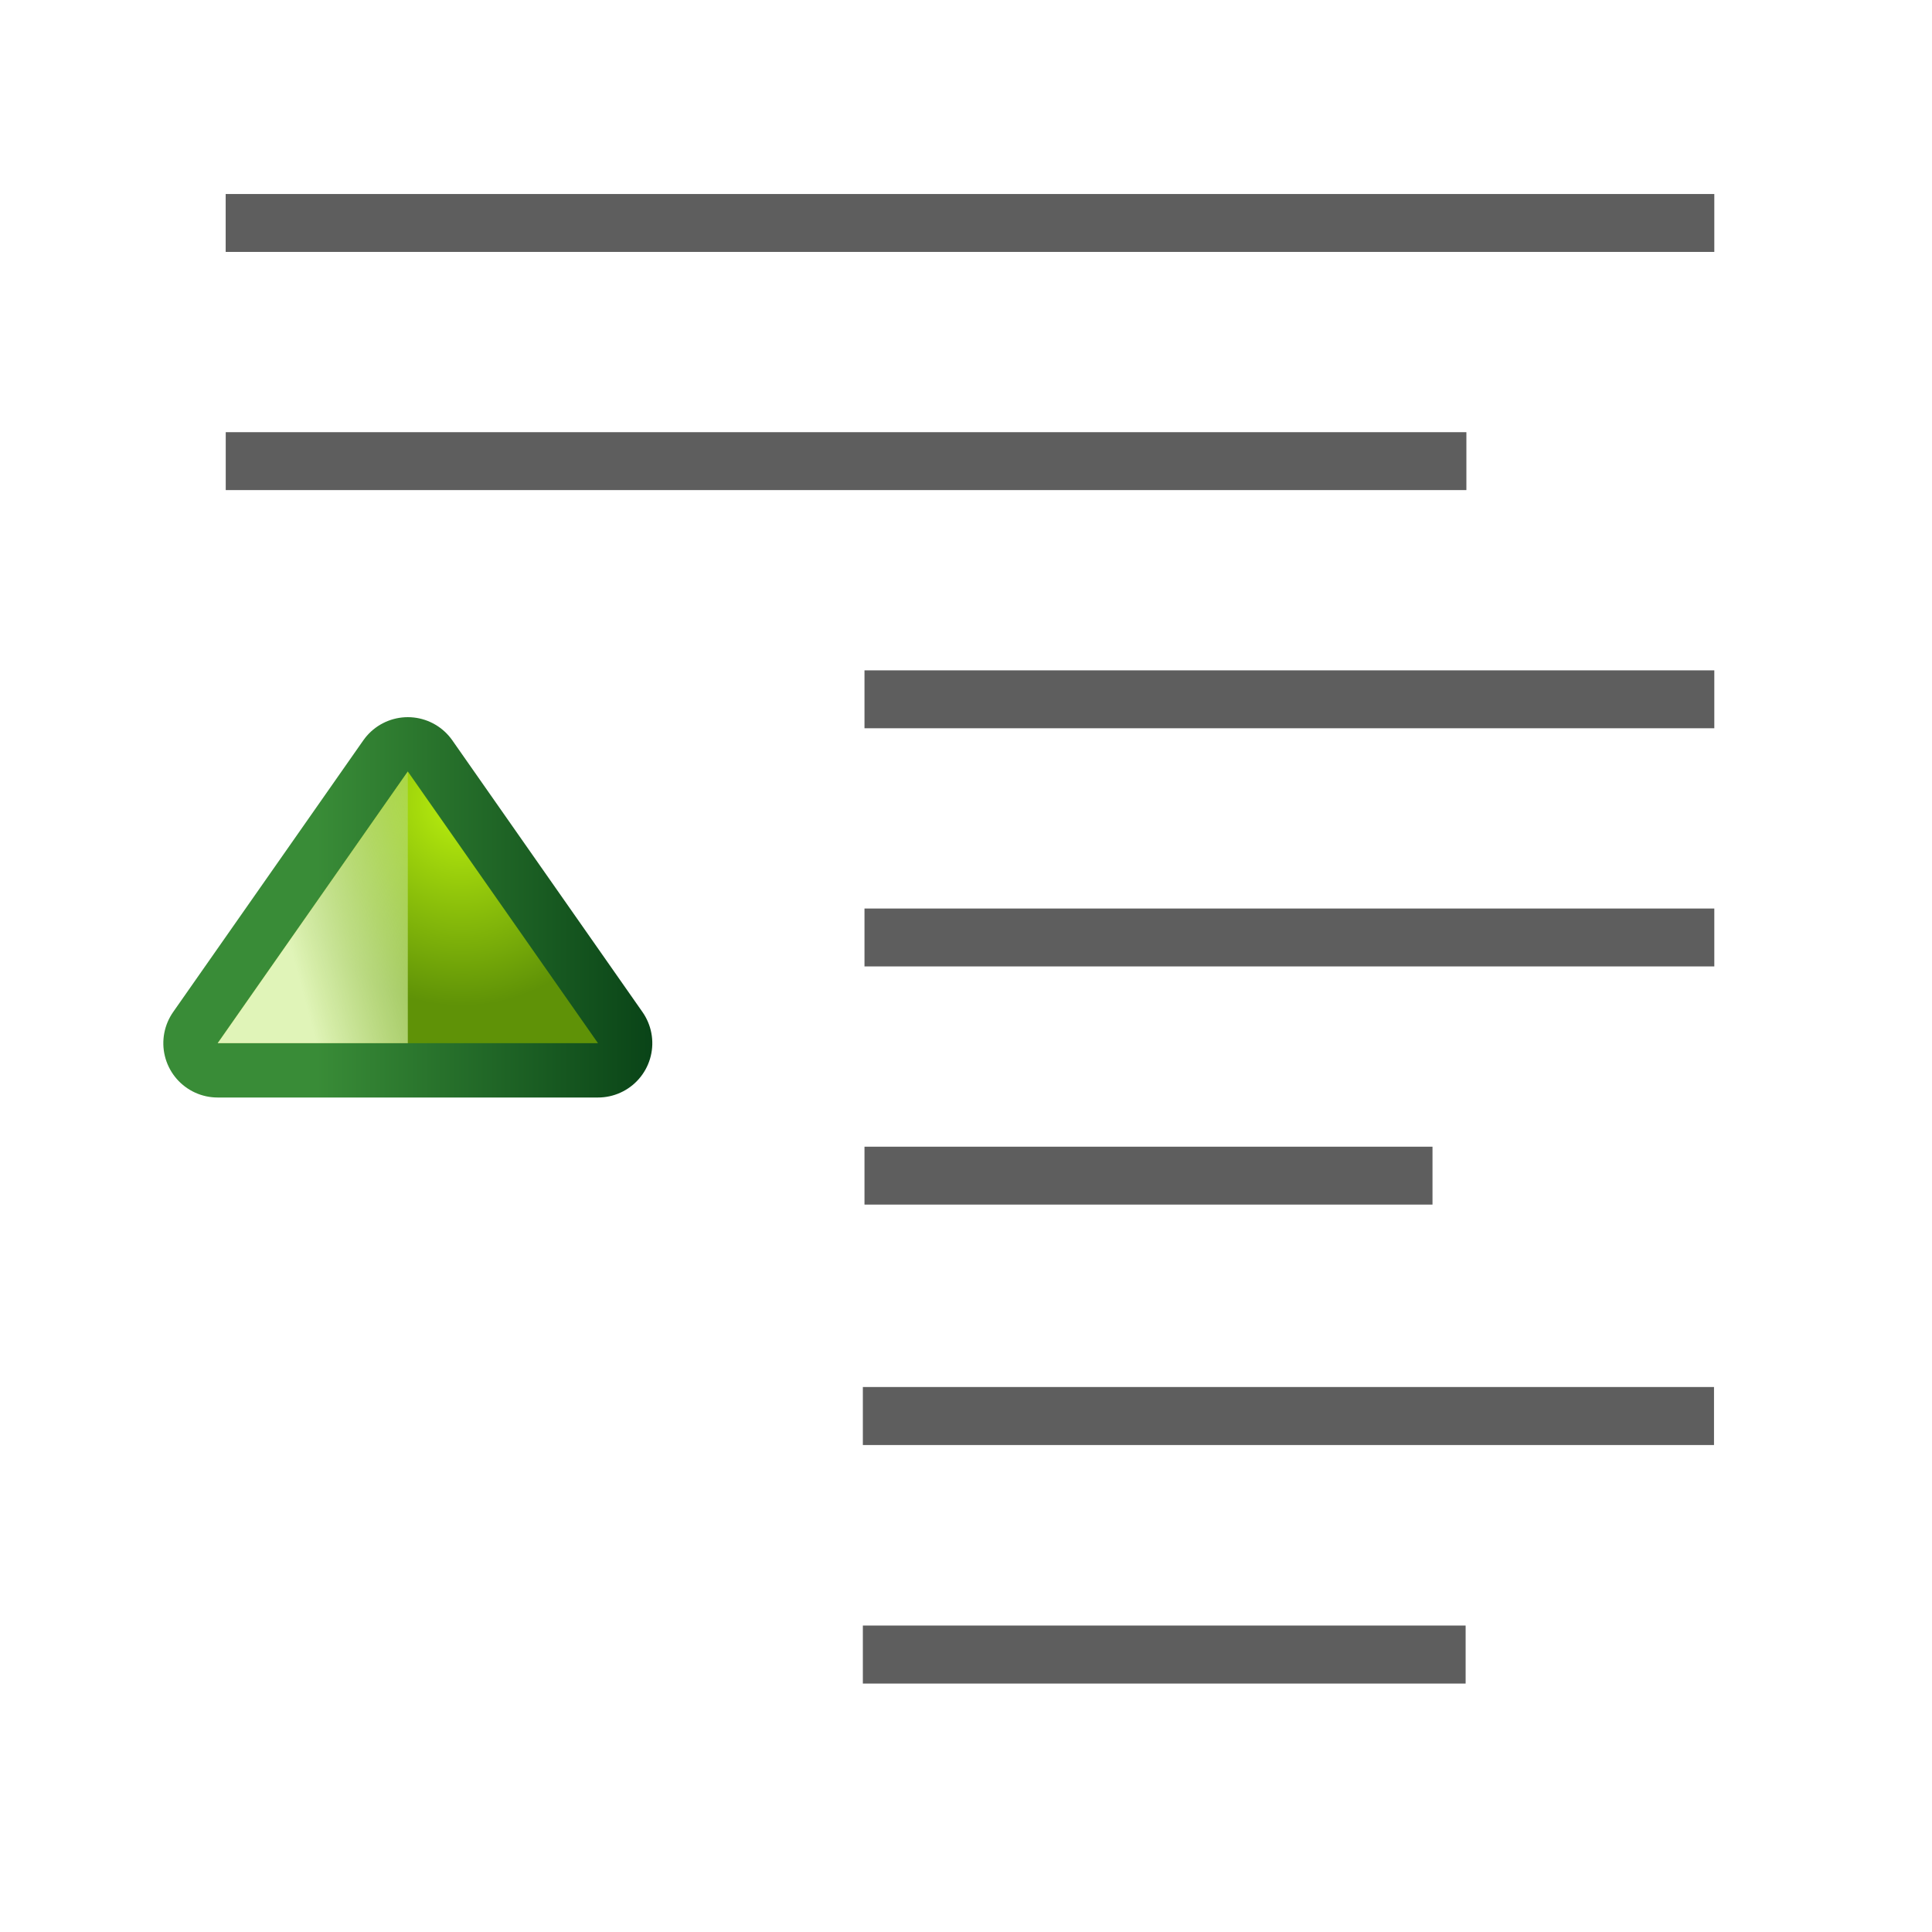 <?xml version="1.0" encoding="UTF-8" standalone="no"?>
<!-- Created with Inkscape (http://www.inkscape.org/) -->

<svg
   xmlns:dc="http://purl.org/dc/elements/1.1/"
   xmlns:cc="http://creativecommons.org/ns#"
   xmlns:rdf="http://www.w3.org/1999/02/22-rdf-syntax-ns#"
   xmlns:svg="http://www.w3.org/2000/svg"
   xmlns="http://www.w3.org/2000/svg"
   xmlns:xlink="http://www.w3.org/1999/xlink"
   xmlns:sodipodi="http://sodipodi.sourceforge.net/DTD/sodipodi-0.dtd"
   xmlns:inkscape="http://www.inkscape.org/namespaces/inkscape"
   width="128"
   height="128"
   viewBox="0 0 33.867 33.867"
   version="1.1"
   id="svg2368"
   inkscape:version="0.92.2 (unknown)"
   sodipodi:docname="sc_moveupsubitems.svg"
   inkscape:export-filename="/home/rizmut/Dokumen/Rizmut/Github/libreoffice-style-karasa-jaga/build/images_karasa_Jaga/cmd/sc_moveupsubitems.png"
   inkscape:export-xdpi="12"
   inkscape:export-ydpi="12">
  <defs
     id="defs2362">
    <linearGradient
       id="linearGradient4118">
      <stop
         id="stop4120"
         offset="0"
         style="stop-color:#e0f4b8;stop-opacity:1" />
      <stop
         id="stop4122"
         offset="1"
         style="stop-color:#92c441;stop-opacity:0.215" />
    </linearGradient>
    <linearGradient
       id="linearGradient4112">
      <stop
         id="stop4114"
         offset="0"
         style="stop-color:#bbf10e;stop-opacity:1" />
      <stop
         id="stop4116"
         offset="1"
         style="stop-color:#5f9207;stop-opacity:1" />
    </linearGradient>
    <linearGradient
       id="linearGradient4105">
      <stop
         id="stop4107"
         offset="0"
         style="stop-color:#033a13;stop-opacity:1" />
      <stop
         id="stop4109"
         offset="1"
         style="stop-color:#398c37;stop-opacity:1" />
    </linearGradient>
    <linearGradient
       id="linearGradient3783">
      <stop
         style="stop-color:#ffbfbf;stop-opacity:1;"
         offset="0"
         id="stop3785" />
      <stop
         style="stop-color:#ffbfbf;stop-opacity:0;"
         offset="1"
         id="stop3787" />
    </linearGradient>
    <linearGradient
       id="linearGradient3763">
      <stop
         style="stop-color:#ff2222;stop-opacity:1;"
         offset="0"
         id="stop3765" />
      <stop
         style="stop-color:#cd1f00;stop-opacity:1;"
         offset="1"
         id="stop3767" />
    </linearGradient>
    <linearGradient
       id="linearGradient3773">
      <stop
         style="stop-color:#590000;stop-opacity:1"
         offset="0"
         id="stop3775" />
      <stop
         style="stop-color:#bf0000;stop-opacity:1"
         offset="1"
         id="stop3777" />
    </linearGradient>
    <linearGradient
       inkscape:collect="always"
       xlink:href="#linearGradient4105"
       id="linearGradient4026"
       gradientUnits="userSpaceOnUse"
       gradientTransform="matrix(0.265,0,0,0.265,-96.573,140.197)"
       x1="418"
       y1="535"
       x2="418"
       y2="528" />
    <radialGradient
       inkscape:collect="always"
       xlink:href="#linearGradient4112"
       id="radialGradient4024"
       gradientUnits="userSpaceOnUse"
       gradientTransform="matrix(0.397,0,0,0.37,-152.003,84.052)"
       cx="419.16"
       cy="531.811"
       fx="419.16"
       fy="531.811"
       r="2.5" />
    <linearGradient
       inkscape:collect="always"
       xlink:href="#linearGradient4118"
       id="linearGradient4022"
       gradientUnits="userSpaceOnUse"
       x1="418"
       y1="529"
       x2="419.32"
       y2="533.925"
       gradientTransform="matrix(0.265,0,0,0.265,-96.573,139.667)" />
  </defs>
  <sodipodi:namedview
     id="base"
     pagecolor="#ffffff"
     bordercolor="#666666"
     borderopacity="1.0"
     inkscape:pageopacity="0.0"
     inkscape:pageshadow="2"
     inkscape:zoom="2.8"
     inkscape:cx="75.50731"
     inkscape:cy="65.38816"
     inkscape:document-units="mm"
     inkscape:current-layer="layer1"
     showgrid="false"
     units="px"
     inkscape:window-width="1366"
     inkscape:window-height="691"
     inkscape:window-x="0"
     inkscape:window-y="26"
     inkscape:window-maximized="1"
     inkscape:snap-page="true"
     inkscape:snap-global="false" />
  <g
     inkscape:label="Layer 1"
     inkscape:groupmode="layer"
     id="layer1"
     transform="translate(0,-263.133)">
    <g
       id="g6400">
      <path
         sodipodi:nodetypes="ccccc"
         inkscape:connector-curvature="0"
         id="rect3124"
         d="m 15.154,279.059 v 1.015 h 14.897 v -1.015 z"
         style="opacity:1;fill:#404040;fill-opacity:0.839;stroke:none;stroke-width:2.353;stroke-linecap:round;stroke-linejoin:bevel;stroke-miterlimit:4;stroke-dasharray:none;stroke-dashoffset:0;stroke-opacity:1" />
      <path
         sodipodi:nodetypes="ccccc"
         inkscape:connector-curvature="0"
         id="rect3126"
         d="m 15.154,283.234 v 1.015 h 9.957 v -1.015 z"
         style="opacity:1;fill:#404040;fill-opacity:0.839;stroke:none;stroke-width:1.624;stroke-linecap:round;stroke-linejoin:bevel;stroke-miterlimit:4;stroke-dasharray:none;stroke-dashoffset:0;stroke-opacity:1" />
      <path
         style="opacity:1;fill:#404040;fill-opacity:0.839;stroke:none;stroke-width:10.563;stroke-linecap:round;stroke-linejoin:bevel;stroke-miterlimit:4;stroke-dasharray:none;stroke-dashoffset:0;stroke-opacity:1"
         d="m 14.42,91.75 v 3.838 H 70.723 V 91.75 Z"
         transform="matrix(-0.265,0,0,0.265,33.867,263.133)"
         id="rect3128"
         inkscape:connector-curvature="0" />
      <rect
         transform="scale(-1,1)"
         ry="0"
         rx="0"
         y="266.534"
         x="-30.051"
         height="1.015"
         width="26.095"
         id="rect2970"
         style="opacity:1;fill:#404040;fill-opacity:0.839;stroke:none;stroke-width:1.703;stroke-linecap:round;stroke-linejoin:bevel;stroke-miterlimit:4;stroke-dasharray:none;stroke-dashoffset:0;stroke-opacity:1" />
      <path
         style="opacity:1;fill:#404040;fill-opacity:0.839;stroke:none;stroke-width:5.878;stroke-linecap:round;stroke-linejoin:bevel;stroke-miterlimit:4;stroke-dasharray:none;stroke-dashoffset:0;stroke-opacity:1"
         d="m 30.85,107.529 v 3.838 h 39.873 v -3.838 z"
         transform="matrix(-0.265,0,0,0.265,33.867,263.133)"
         id="rect3130"
         inkscape:connector-curvature="0" />
      <path
         inkscape:connector-curvature="0"
         id="path7410"
         d="m 3.957,270.709 v 1.015 H 25.705 v -1.015 z"
         style="opacity:1;fill:#3f3f3f;fill-opacity:0.839;stroke:none;stroke-width:2.881;stroke-linecap:round;stroke-linejoin:bevel;stroke-miterlimit:4;stroke-dasharray:none;stroke-dashoffset:0;stroke-opacity:1" />
      <path
         sodipodi:nodetypes="ccccc"
         inkscape:connector-curvature="0"
         id="path7418"
         d="m 15.154,274.884 v 1.015 h 14.897 v -1.015 z"
         style="opacity:1;fill:#3f3f3f;fill-opacity:0.839;stroke:none;stroke-width:2.353;stroke-linecap:round;stroke-linejoin:bevel;stroke-miterlimit:4;stroke-dasharray:none;stroke-dashoffset:0;stroke-opacity:1" />
    </g>
    <g
       id="g7406"
       transform="matrix(0,-3.6,3.6,0,-1002.86,329.044)">
      <path
         style="display:inline;fill:none;fill-opacity:1;fill-rule:evenodd;stroke:url(#linearGradient4026);stroke-width:0.529;stroke-linecap:butt;stroke-linejoin:round;stroke-miterlimit:4;stroke-dasharray:none;stroke-opacity:1"
         d="m 13.229,279.632 1.323,0.926 -1.323,0.926 z"
         id="path3771"
         sodipodi:nodetypes="cccc"
         inkscape:connector-curvature="0" />
      <path
         sodipodi:nodetypes="cccc"
         id="path2975"
         d="m 13.229,279.632 1.323,0.926 -1.323,0.926 z"
         style="display:inline;fill:url(#radialGradient4024);fill-opacity:1;fill-rule:evenodd;stroke:none;stroke-width:0.265px;stroke-linecap:butt;stroke-linejoin:miter;stroke-opacity:1"
         inkscape:connector-curvature="0" />
      <path
         style="display:inline;fill:url(#linearGradient4022);fill-opacity:1;fill-rule:evenodd;stroke:none;stroke-width:0.265px;stroke-linecap:butt;stroke-linejoin:miter;stroke-opacity:1"
         d="m 13.229,279.632 1.323,0.926 h -1.323 z"
         id="path3781"
         sodipodi:nodetypes="cccc"
         inkscape:connector-curvature="0" />
    </g>
  </g>
</svg>
